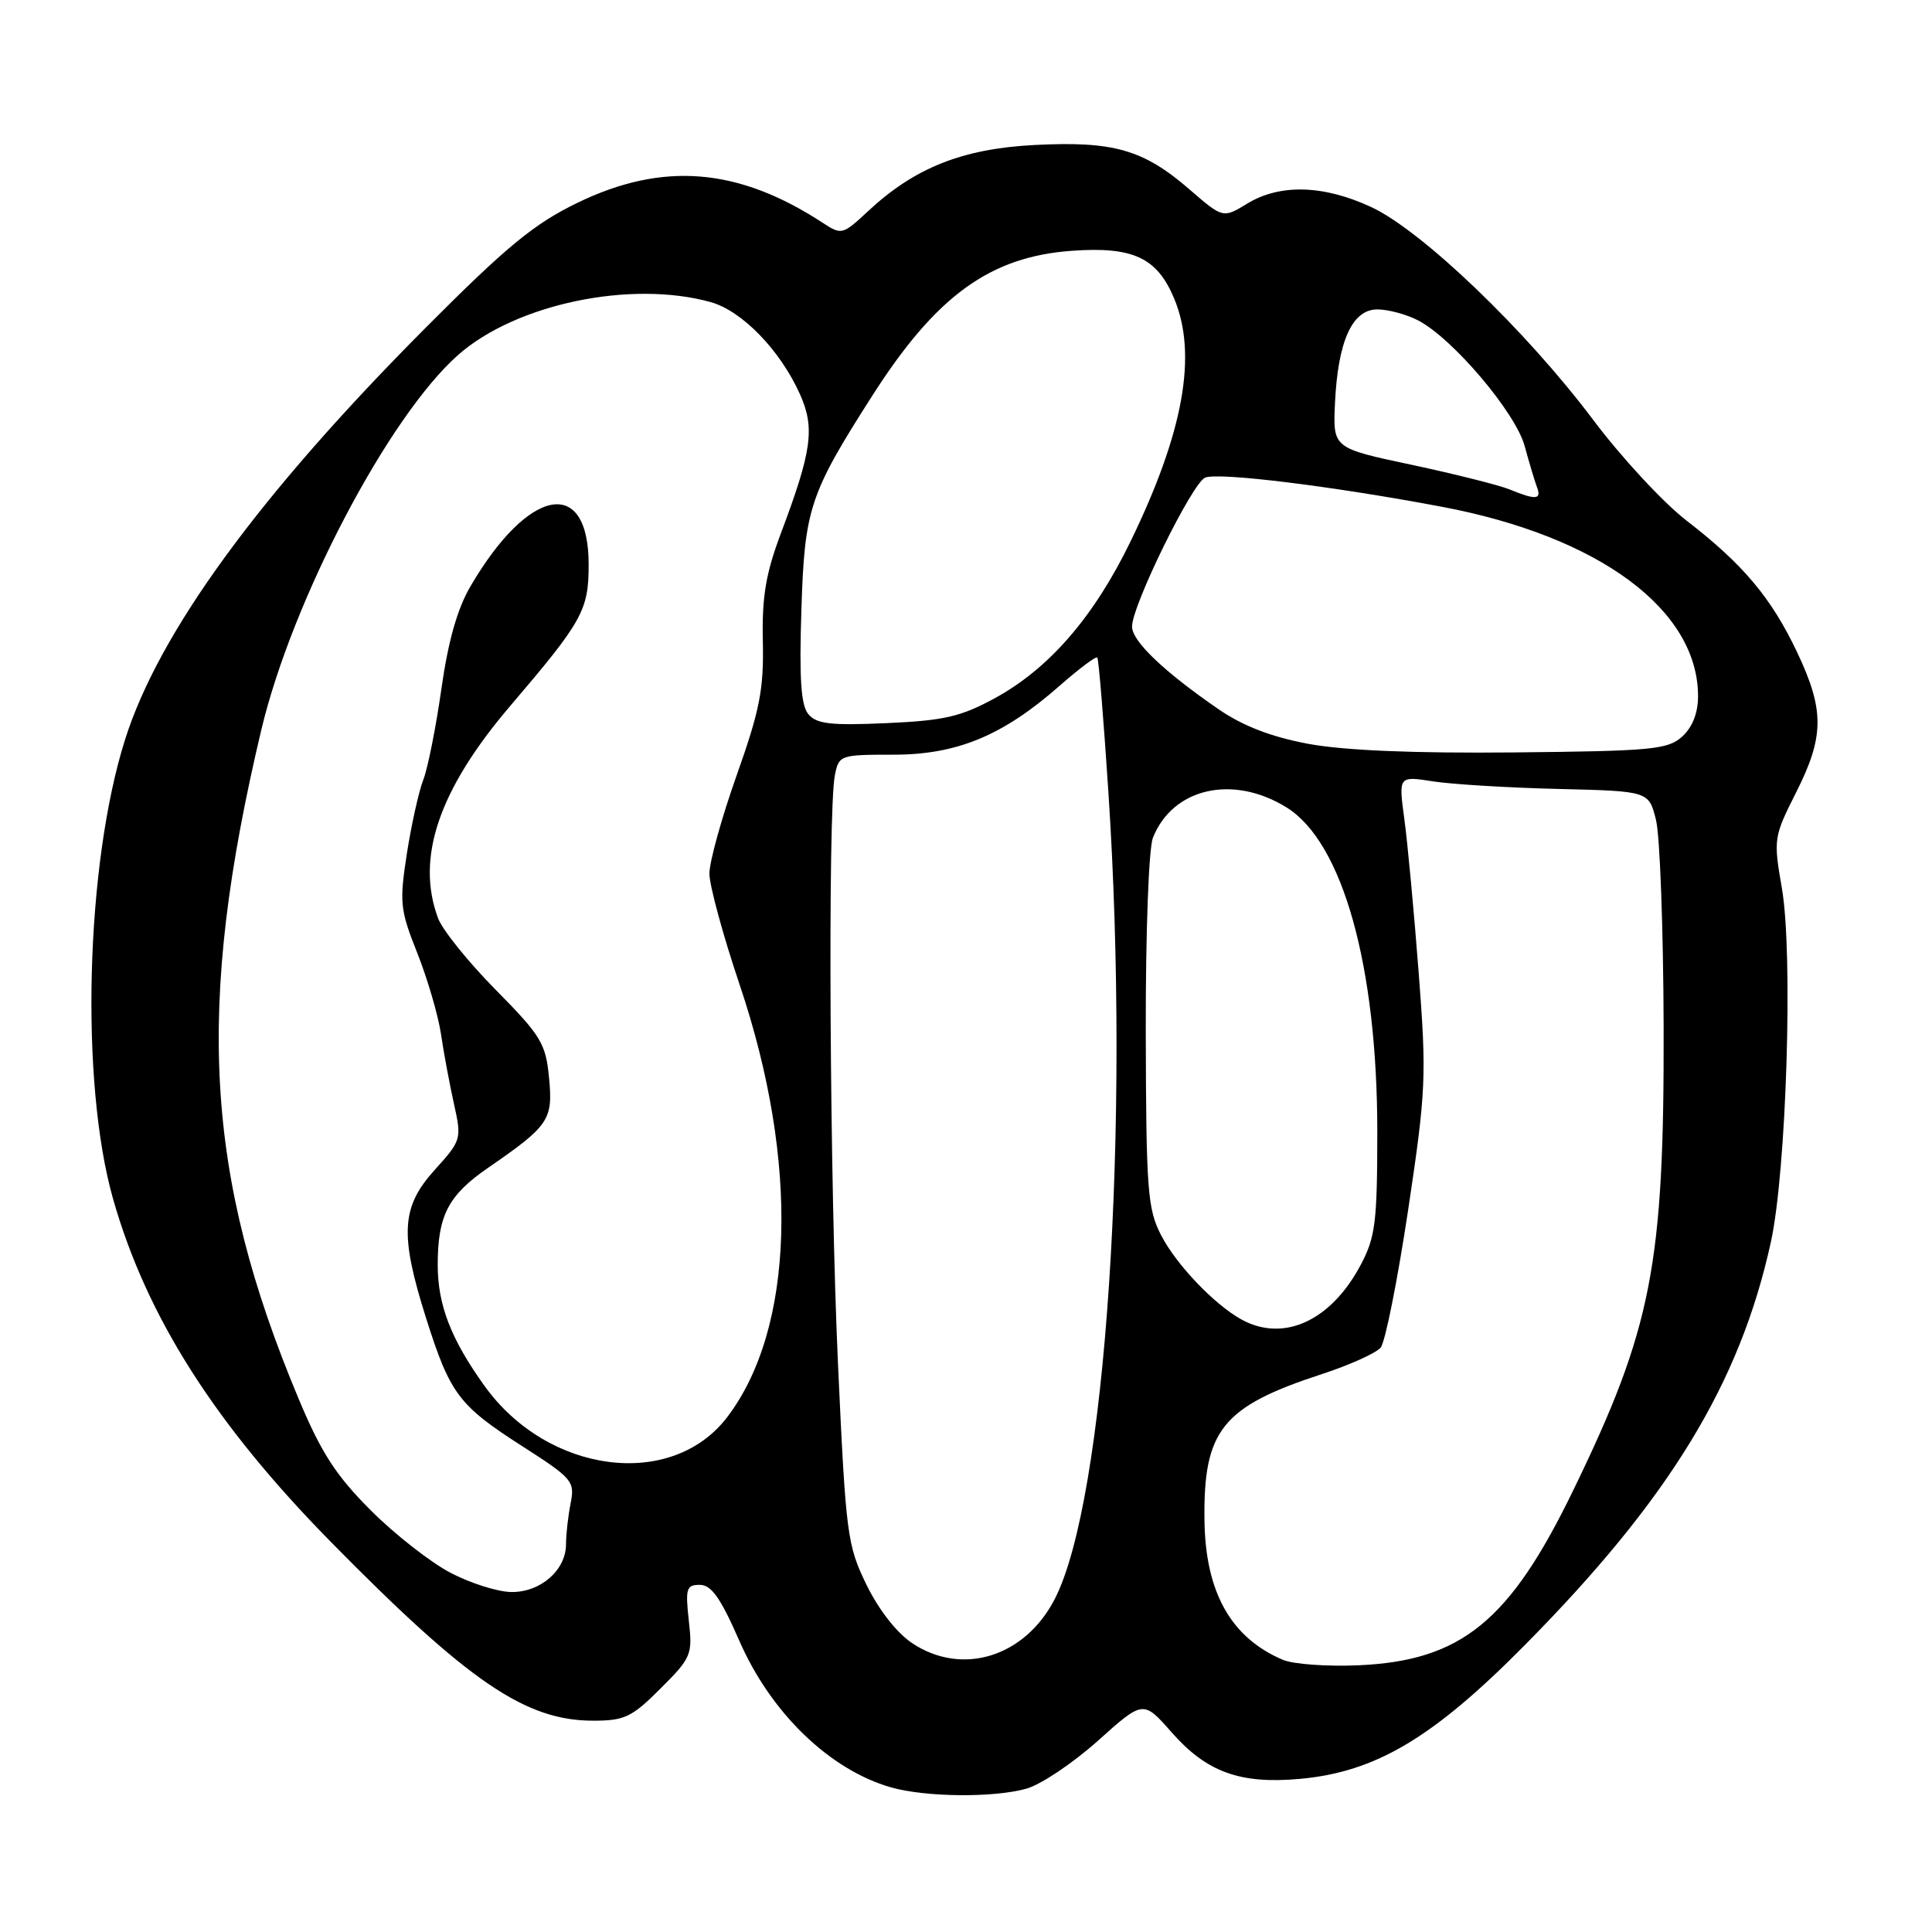 <?xml version="1.0" encoding="UTF-8" standalone="no"?>
<!DOCTYPE svg PUBLIC "-//W3C//DTD SVG 1.1//EN" "http://www.w3.org/Graphics/SVG/1.1/DTD/svg11.dtd" >
<svg xmlns="http://www.w3.org/2000/svg" xmlns:xlink="http://www.w3.org/1999/xlink" version="1.1" viewBox="0 0 256 256">
 <g >
 <path fill="currentColor"
d=" M 136.00 237.01 C 137.93 236.47 142.20 233.60 145.49 230.65 C 151.49 225.27 151.49 225.27 155.27 229.57 C 159.89 234.82 164.34 236.43 172.25 235.71 C 182.28 234.80 189.86 230.30 202.00 218.03 C 221.18 198.66 230.55 183.31 234.65 164.58 C 236.72 155.12 237.61 126.34 236.11 117.70 C 234.98 111.20 235.02 110.90 237.97 105.05 C 241.74 97.59 241.77 94.12 238.13 86.43 C 234.71 79.22 230.98 74.77 223.46 68.97 C 220.40 66.61 214.82 60.59 211.07 55.59 C 202.18 43.76 188.41 30.56 181.70 27.44 C 175.39 24.50 169.60 24.34 165.28 26.97 C 162.05 28.94 162.05 28.94 157.57 25.06 C 151.51 19.82 147.53 18.68 137.13 19.21 C 127.53 19.70 121.19 22.22 114.98 28.02 C 111.67 31.11 111.50 31.15 109.04 29.54 C 97.83 22.20 87.82 21.38 76.48 26.89 C 70.77 29.66 67.13 32.65 56.44 43.39 C 34.36 65.55 21.06 83.78 16.57 98.00 C 11.34 114.54 10.59 143.35 14.97 158.82 C 19.39 174.40 28.43 188.65 43.85 204.32 C 62.11 222.88 69.63 228.00 78.60 228.00 C 82.76 228.00 83.73 227.54 87.53 223.73 C 91.62 219.65 91.78 219.25 91.27 214.73 C 90.80 210.49 90.95 210.00 92.73 210.00 C 94.26 210.00 95.49 211.75 97.95 217.38 C 102.12 226.95 109.91 234.49 118.04 236.83 C 122.62 238.14 131.64 238.23 136.00 237.01 Z  M 170.00 219.94 C 163.13 217.03 159.73 211.01 159.60 201.51 C 159.43 189.51 161.93 186.39 175.17 182.07 C 178.85 180.87 182.34 179.29 182.95 178.56 C 183.55 177.83 185.18 169.65 186.58 160.37 C 188.96 144.48 189.04 142.65 187.98 128.85 C 187.36 120.79 186.51 111.63 186.08 108.51 C 185.31 102.82 185.31 102.82 189.91 103.54 C 192.43 103.93 199.90 104.38 206.49 104.54 C 218.48 104.83 218.48 104.83 219.43 108.66 C 219.95 110.77 220.40 123.07 220.44 136.00 C 220.52 167.67 218.90 175.99 208.41 197.58 C 200.03 214.84 193.61 220.06 180.00 220.66 C 175.88 220.84 171.38 220.52 170.00 219.94 Z  M 120.90 217.75 C 118.84 216.39 116.44 213.32 114.82 210.00 C 112.26 204.77 112.08 203.34 111.05 181.00 C 109.94 156.91 109.67 107.67 110.62 102.75 C 111.15 100.05 111.30 100.00 118.38 100.00 C 126.83 100.00 132.91 97.47 140.45 90.83 C 143.00 88.59 145.23 86.92 145.40 87.13 C 145.58 87.33 146.24 95.38 146.87 105.00 C 149.80 149.56 146.52 198.74 139.76 211.88 C 135.81 219.55 127.52 222.13 120.90 217.75 Z  M 59.71 208.41 C 57.08 207.04 52.32 203.32 49.13 200.13 C 44.53 195.53 42.57 192.51 39.60 185.42 C 27.12 155.67 25.88 133.52 34.63 96.69 C 38.73 79.47 51.52 55.12 60.73 47.01 C 68.39 40.27 83.59 37.09 94.17 40.03 C 98.33 41.19 103.39 46.41 106.01 52.26 C 108.00 56.73 107.59 59.73 103.46 70.70 C 101.47 76.00 100.95 79.08 101.08 84.98 C 101.22 91.33 100.68 94.09 97.62 102.71 C 95.63 108.32 94.00 114.19 94.00 115.76 C 94.00 117.32 95.81 123.97 98.03 130.55 C 105.94 154.05 105.30 176.05 96.35 187.79 C 88.99 197.43 72.59 195.32 64.20 183.64 C 59.75 177.44 58.00 172.91 58.00 167.60 C 58.00 161.07 59.39 158.38 64.66 154.75 C 72.78 149.15 73.29 148.39 72.75 142.80 C 72.32 138.27 71.69 137.24 65.69 131.16 C 62.07 127.50 58.63 123.23 58.05 121.68 C 55.06 113.69 58.14 104.63 67.65 93.49 C 77.21 82.29 78.00 80.86 78.00 74.80 C 78.00 63.05 70.06 64.50 62.35 77.67 C 60.61 80.63 59.38 84.96 58.49 91.26 C 57.77 96.34 56.69 101.77 56.09 103.32 C 55.49 104.87 54.51 109.28 53.91 113.12 C 52.91 119.60 53.01 120.55 55.30 126.30 C 56.65 129.71 58.06 134.53 58.43 137.00 C 58.79 139.47 59.57 143.64 60.15 146.26 C 61.19 150.94 61.14 151.10 57.60 155.02 C 53.15 159.94 52.95 163.57 56.47 174.70 C 59.65 184.72 60.78 186.23 69.22 191.64 C 75.87 195.90 76.19 196.29 75.61 199.19 C 75.28 200.87 75.00 203.32 75.00 204.62 C 75.00 208.05 71.61 211.01 67.75 210.95 C 65.96 210.93 62.34 209.79 59.71 208.41 Z  M 164.50 174.84 C 160.90 172.85 155.86 167.57 153.85 163.67 C 152.05 160.18 151.87 157.72 151.82 136.67 C 151.80 123.49 152.21 112.42 152.77 111.00 C 155.40 104.40 163.37 102.59 170.46 106.98 C 177.91 111.58 182.50 128.00 182.50 150.00 C 182.49 162.02 182.25 163.95 180.27 167.66 C 176.33 175.05 170.06 177.90 164.50 174.84 Z  M 173.34 98.56 C 168.45 97.64 164.70 96.20 161.50 94.00 C 154.24 89.01 150.00 84.96 150.00 83.03 C 150.00 80.22 158.00 63.94 159.70 63.28 C 161.56 62.57 176.50 64.41 191.00 67.14 C 211.85 71.06 225.00 80.77 225.00 92.25 C 225.00 94.48 224.26 96.36 222.90 97.60 C 220.99 99.32 218.90 99.52 200.65 99.70 C 187.29 99.83 178.09 99.44 173.34 98.56 Z  M 107.11 94.63 C 106.13 93.45 105.89 89.93 106.19 80.77 C 106.61 67.40 107.26 65.45 115.63 52.36 C 124.07 39.17 131.20 34.00 142.05 33.23 C 150.13 32.65 153.32 34.14 155.58 39.55 C 158.69 46.98 156.84 57.27 149.79 71.77 C 144.94 81.75 139.03 88.57 131.85 92.50 C 127.32 94.97 125.11 95.48 117.46 95.82 C 110.09 96.15 108.19 95.93 107.11 94.63 Z  M 200.00 64.84 C 198.62 64.28 192.80 62.82 187.06 61.59 C 176.62 59.38 176.62 59.38 176.89 53.46 C 177.27 45.22 179.17 41.00 182.50 41.00 C 183.93 41.00 186.36 41.65 187.90 42.45 C 192.47 44.81 200.84 54.68 202.03 59.12 C 202.63 61.32 203.36 63.77 203.66 64.56 C 204.30 66.22 203.49 66.28 200.00 64.84 Z "/>
</g>
</svg>